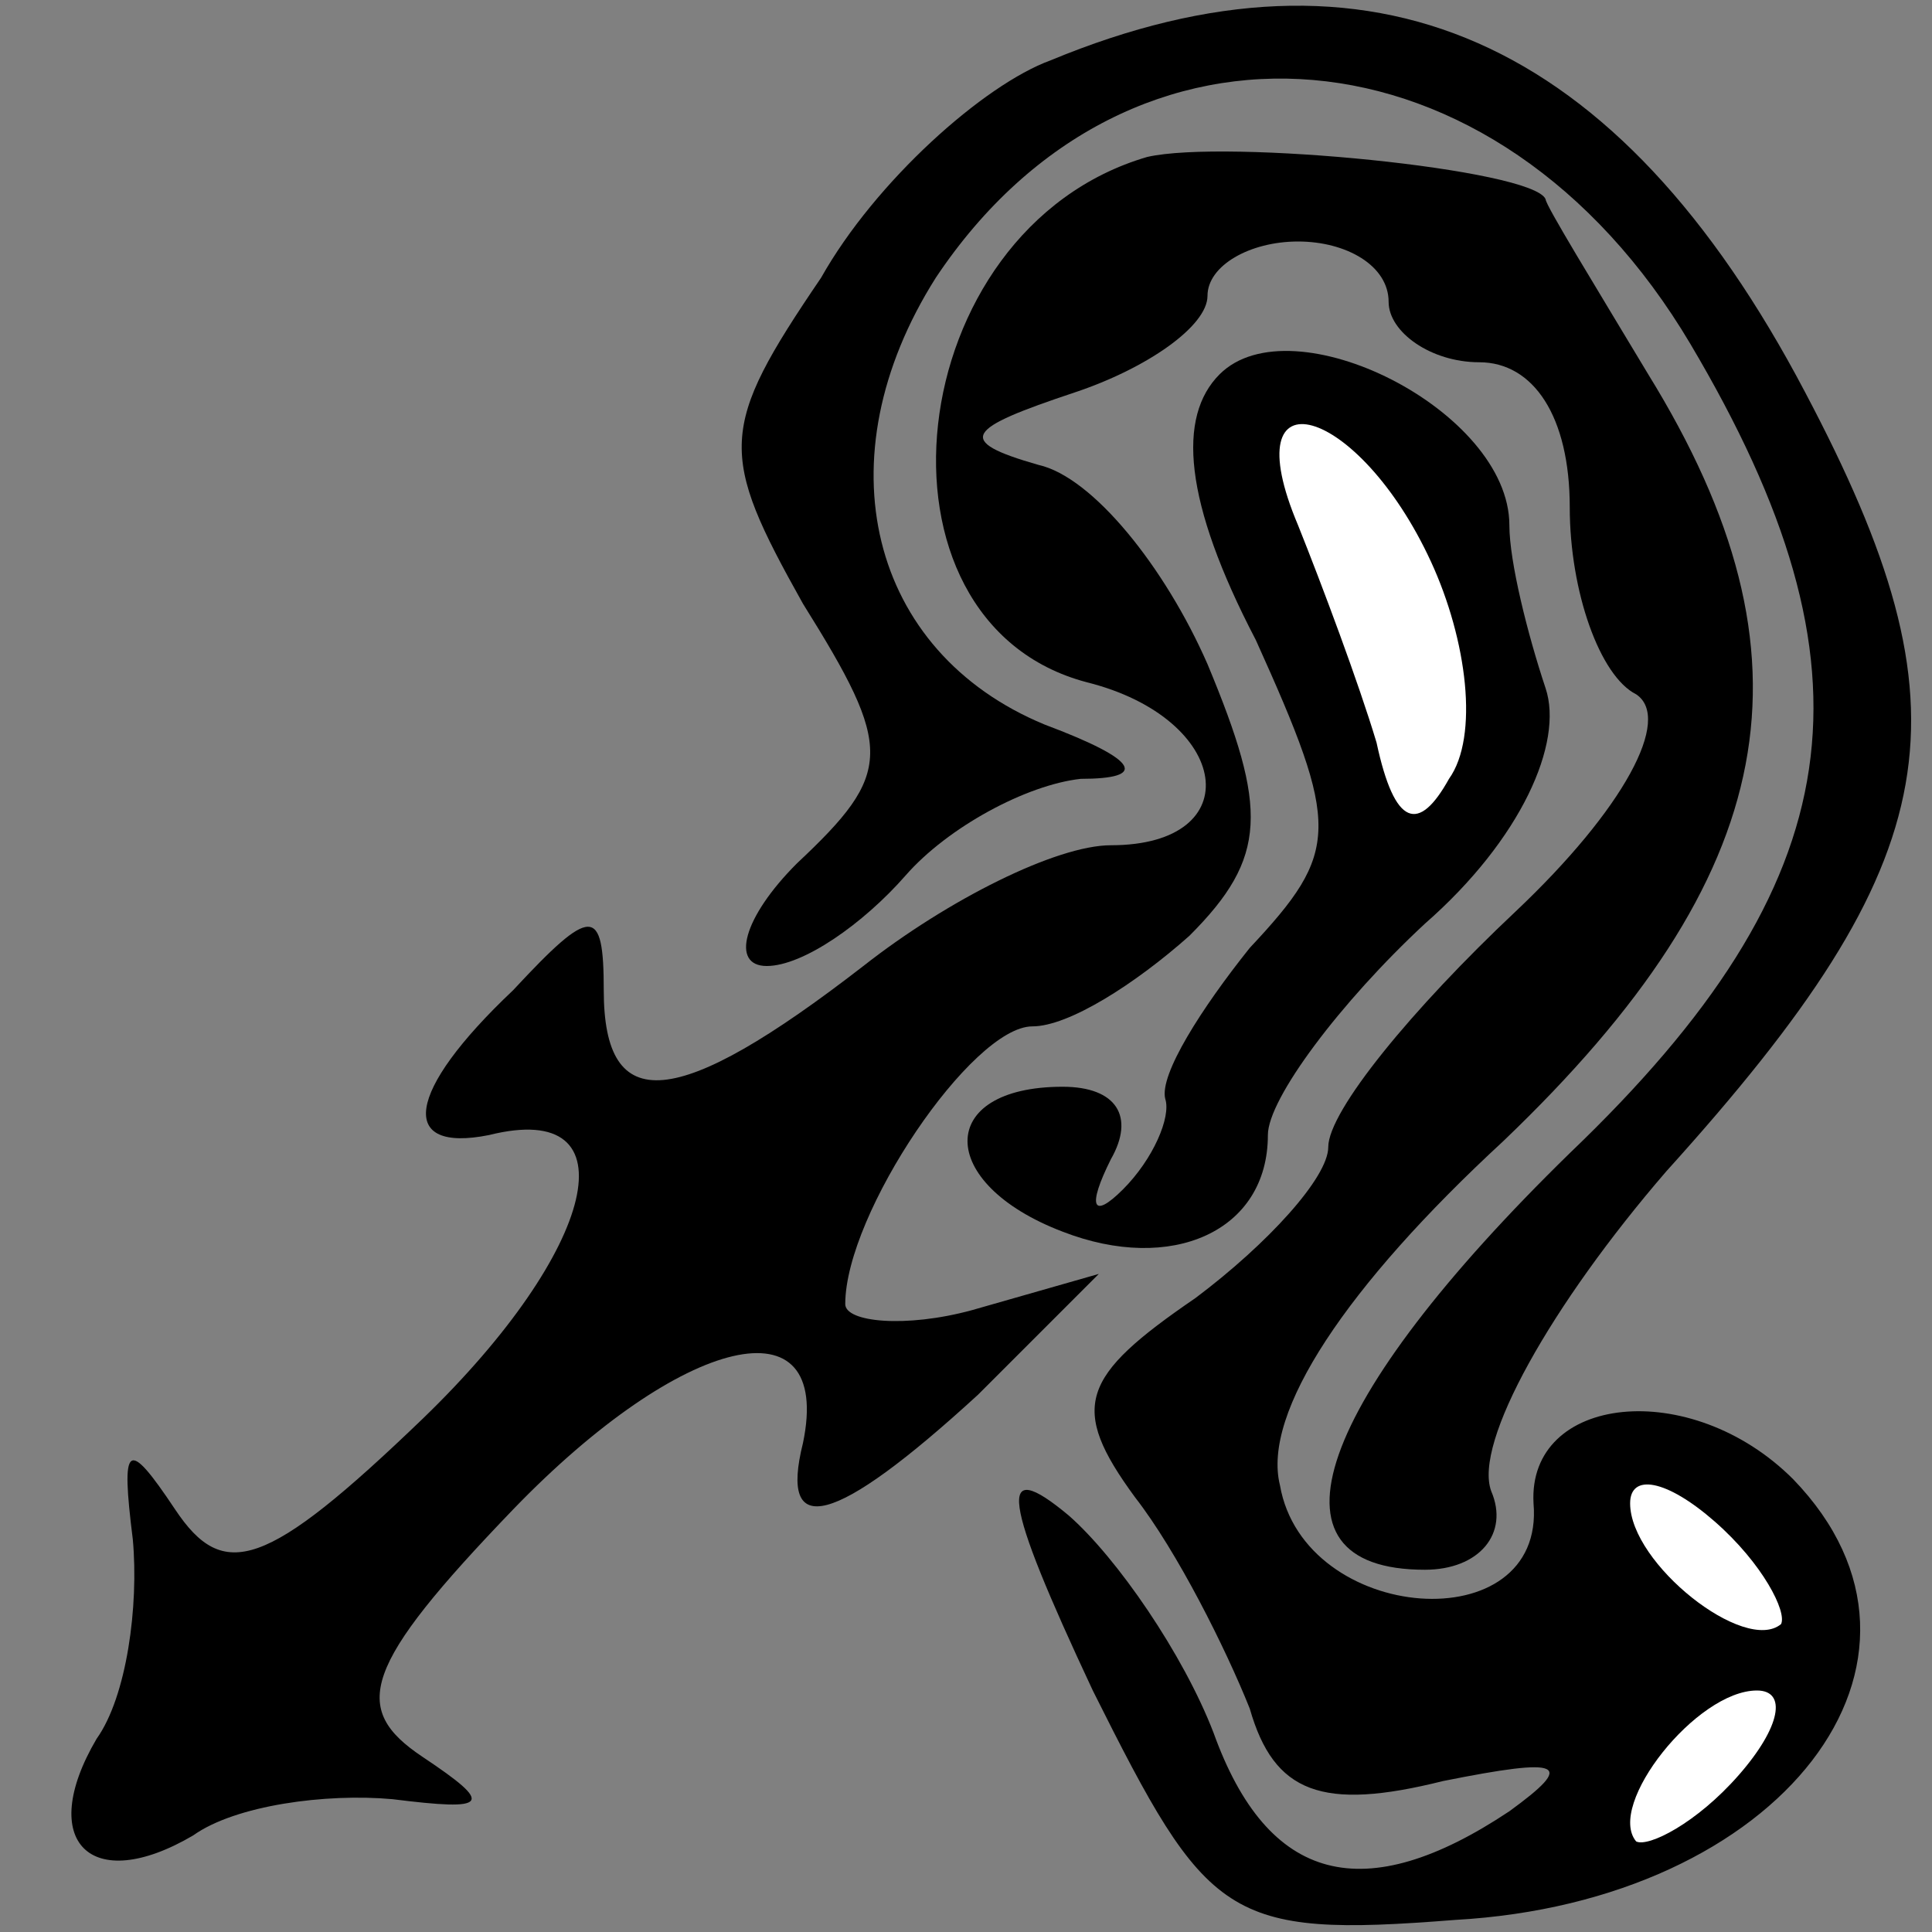 <?xml version="1.0" standalone="no"?>
<!DOCTYPE svg PUBLIC "-//W3C//DTD SVG 20010904//EN"
 "http://www.w3.org/TR/2001/REC-SVG-20010904/DTD/svg10.dtd">
<svg version="1.0" xmlns="http://www.w3.org/2000/svg"
 width="32pt" height="32pt" viewBox="0 0 32 32"
 preserveAspectRatio="xMidYMid meet">
<rect x="0" y="0" width="32" height="32" fill="#808080" stroke="none"/>
<g transform="translate(0,32) scale(0.1,-0.1)"
fill="#000000" stroke="none">
<path fill="#000000" stroke="none" d="M174 310 c-11 -4 -29 -20 -38 -36 -17
-25 -17 -29 -3 -54 15 -24 15 -28 -1 -43 -9 -9 -11 -17 -5 -17 6 0 16 7 23 15
7 8 20 15 29 16 11 0 10 3 -6 9 -29 12 -37 44 -18 74 32 48 93 43 125 -11 32
-54 27 -89 -20 -134 -42 -41 -52 -69 -24 -69 9 0 14 6 11 13 -3 8 10 31 29 53
47 52 51 76 23 129 -31 59 -72 77 -125 55z"/>
<path fill="#000000" stroke="none" d="M190 294 c-41 -12 -48 -77 -10 -87 24
-6 27 -27 4 -27 -9 0 -27 -9 -41 -20 -31 -24 -43 -25 -43 -4 0 14 -2 14 -15 0
-18 -17 -19 -27 -4 -24 24 6 18 -19 -11 -47 -26 -25 -33 -27 -41 -15 -8 12 -9
11 -7 -5 1 -11 -1 -26 -6 -33 -10 -17 -1 -26 16 -16 7 5 22 7 33 6 16 -2 17
-1 5 7 -12 8 -10 15 15 41 28 29 53 35 48 11 -4 -16 5 -14 29 8 l20 20 -21 -6
c-11 -3 -21 -2 -21 1 0 15 21 46 31 46 6 0 17 7 26 15 13 13 13 21 3 45 -7 16
-19 31 -28 33 -14 4 -12 6 6 12 12 4 22 11 22 16 0 5 7 9 15 9 8 0 15 -4 15
-10 0 -5 7 -10 15 -10 9 0 15 -9 15 -24 0 -14 5 -28 11 -31 6 -4 -2 -19 -20
-36 -17 -16 -31 -33 -31 -39 0 -5 -10 -16 -22 -25 -19 -13 -21 -18 -10 -33 7
-9 15 -25 19 -35 4 -14 12 -17 32 -12 20 4 22 3 11 -5 -24 -16 -40 -12 -49 13
-5 13 -16 29 -24 36 -12 10 -11 3 4 -29 19 -38 22 -41 60 -38 54 3 85 43 56
73 -17 17 -44 14 -43 -4 2 -23 -38 -20 -42 3 -3 12 11 33 37 57 46 44 53 80
24 127 -9 15 -17 28 -17 29 -2 5 -53 10 -66 7z"/>
<path fill="#ffffff" stroke="none" d="M295 51 c-6 -5 -25 10 -25 20 0 5 6 4
14 -3 8 -7 12 -15 11 -17z"/>
<path fill="#ffffff" stroke="none" d="M288 26 c-7 -8 -15 -12 -17 -11 -5 6
10 25 20 25 5 0 4 -6 -3 -14z"/>
<path fill="#000000" stroke="none" d="M202 258 c-7 -7 -6 -21 6 -44 14 -31
14 -35 -1 -51 -8 -10 -15 -21 -14 -25 1 -3 -2 -10 -7 -15 -5 -5 -6 -3 -2 5 4
7 1 12 -8 12 -21 0 -21 -16 0 -24 18 -7 34 0 34 16 0 6 12 22 26 35 16 14 23
30 20 39 -3 9 -6 21 -6 27 0 19 -36 37 -48 25z"/>
<path fill="#ffffff" stroke="none" d="M237 227 c6 -13 8 -29 3 -36 -5 -9 -9
-8 -12 6 -3 10 -9 26 -13 36 -11 26 10 20 22 -6z"/>
</g>
</svg>
